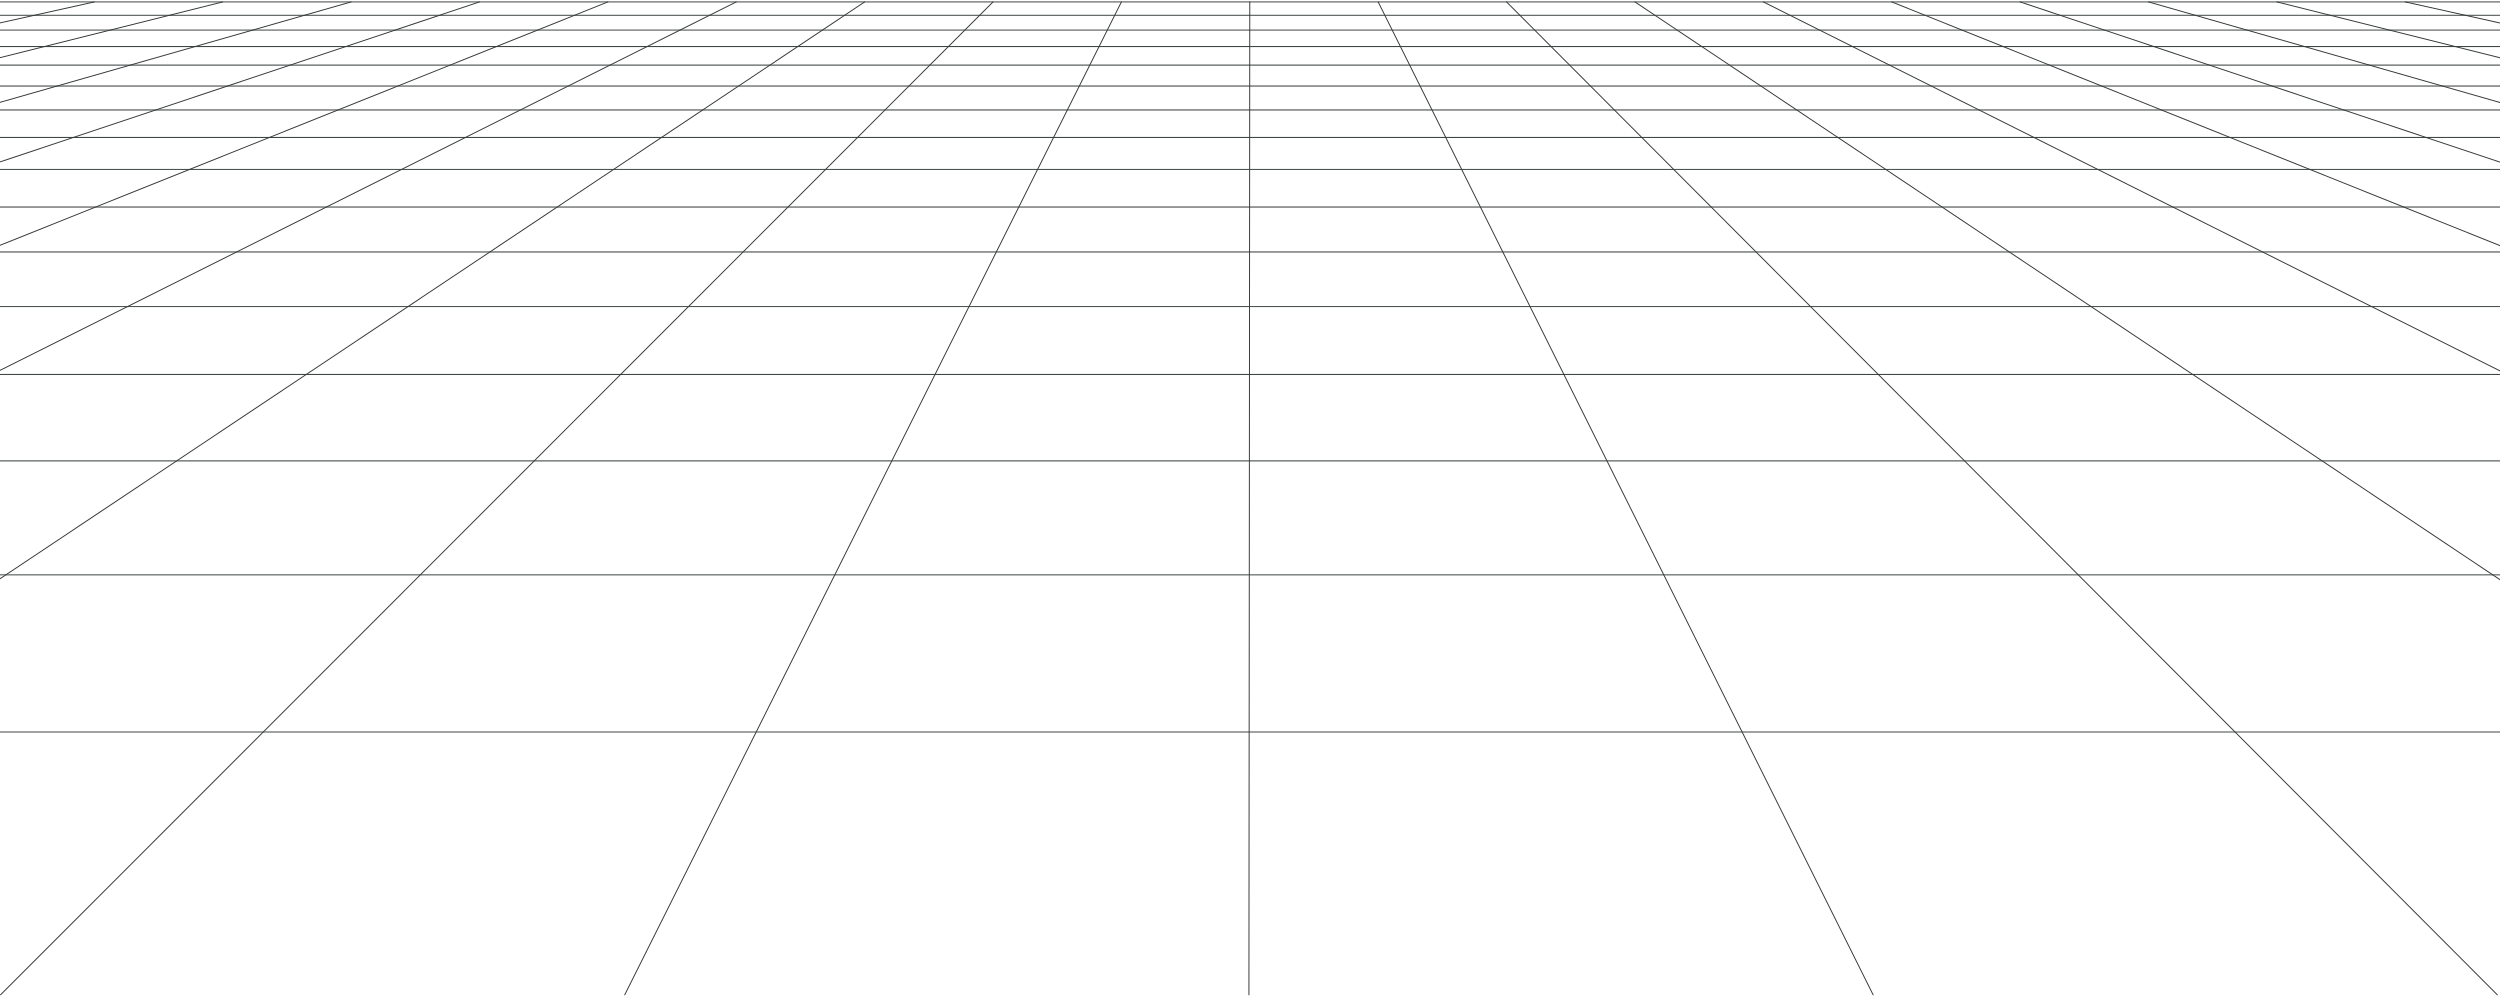 <svg width="1440" height="574" viewBox="0 0 1440 574" fill="none" xmlns="http://www.w3.org/2000/svg">
<path d="M645.917 1.115L359.842 573.019" stroke="#343839" stroke-width="0.557" stroke-linecap="round" stroke-linejoin="round"/>
<path d="M424.056 1.115L0.002 213.326" stroke="#343839" stroke-width="0.557" stroke-linecap="round" stroke-linejoin="round"/>
<path d="M350.1 1.115L0.002 141.29" stroke="#343839" stroke-width="0.557" stroke-linecap="round" stroke-linejoin="round"/>
<path d="M276.151 1.115L0 93.258" stroke="#343839" stroke-width="0.557" stroke-linecap="round" stroke-linejoin="round"/>
<path d="M498.013 1.115L0.001 333.363" stroke="#343839" stroke-width="0.557" stroke-linecap="round" stroke-linejoin="round"/>
<path d="M202.194 1.115L0 58.945" stroke="#343839" stroke-width="0.557" stroke-linecap="round" stroke-linejoin="round"/>
<path d="M54.282 1.115L0 13.192" stroke="#343839" stroke-width="0.557" stroke-linecap="round" stroke-linejoin="round"/>
<path d="M128.238 1.115L0 33.208" stroke="#343839" stroke-width="0.557" stroke-linecap="round" stroke-linejoin="round"/>
<path d="M1237.55 1.115L1440 59.05" stroke="#343839" stroke-width="0.557" stroke-linecap="round" stroke-linejoin="round"/>
<path d="M719.873 1.115L719.378 573.019" stroke="#343839" stroke-width="0.557" stroke-linecap="round" stroke-linejoin="round"/>
<path d="M1311.51 1.115L1440 33.283" stroke="#343839" stroke-width="0.557" stroke-linecap="round" stroke-linejoin="round"/>
<path d="M1385.46 1.115L1440 13.252" stroke="#343839" stroke-width="0.557" stroke-linecap="round" stroke-linejoin="round"/>
<path d="M1163.6 1.115L1440 93.399" stroke="#343839" stroke-width="0.557" stroke-linecap="round" stroke-linejoin="round"/>
<path d="M1089.64 1.115L1440 141.484" stroke="#343839" stroke-width="0.557" stroke-linecap="round" stroke-linejoin="round"/>
<path d="M941.736 1.115L1440 333.916" stroke="#343839" stroke-width="0.557" stroke-linecap="round" stroke-linejoin="round"/>
<path d="M1015.69 1.115L1440 213.638" stroke="#343839" stroke-width="0.557" stroke-linecap="round" stroke-linejoin="round"/>
<path d="M793.83 1.115L1078.92 573.019" stroke="#343839" stroke-width="0.557" stroke-linecap="round" stroke-linejoin="round"/>
<path d="M571.961 1.115L0.307 573.019" stroke="#343839" stroke-width="0.557" stroke-linecap="round" stroke-linejoin="round"/>
<path d="M867.779 1.115L1438.45 573.019" stroke="#343839" stroke-width="0.557" stroke-linecap="round" stroke-linejoin="round"/>
<path d="M1440 79.164H0.002" stroke="#343839" stroke-width="0.557" stroke-linecap="round" stroke-linejoin="round"/>
<path d="M1440 26.824H0.002" stroke="#343839" stroke-width="0.557" stroke-linecap="round" stroke-linejoin="round"/>
<path d="M1440 37.496H0.002" stroke="#343839" stroke-width="0.557" stroke-linecap="round" stroke-linejoin="round"/>
<path d="M1440 49.565H0.002" stroke="#343839" stroke-width="0.557" stroke-linecap="round" stroke-linejoin="round"/>
<path d="M1440 8.798H0.002" stroke="#343839" stroke-width="0.557" stroke-linecap="round" stroke-linejoin="round"/>
<path d="M1440 17.319H0.002" stroke="#343839" stroke-width="0.557" stroke-linecap="round" stroke-linejoin="round"/>
<path d="M1440 421.622H0.002" stroke="#343839" stroke-width="0.557" stroke-linecap="round" stroke-linejoin="round"/>
<path d="M1440 97.575H0.002" stroke="#343839" stroke-width="0.557" stroke-linecap="round" stroke-linejoin="round"/>
<path d="M1440 63.331H0.002" stroke="#343839" stroke-width="0.557" stroke-linecap="round" stroke-linejoin="round"/>
<path d="M1440 1.115H0.002" stroke="#343839" stroke-width="0.557" stroke-linecap="round" stroke-linejoin="round"/>
<path d="M1440 119.246H0.002" stroke="#343839" stroke-width="0.557" stroke-linecap="round" stroke-linejoin="round"/>
<path d="M1440 145.137H0.002" stroke="#343839" stroke-width="0.557" stroke-linecap="round" stroke-linejoin="round"/>
<path d="M1440 331.121H0.002" stroke="#343839" stroke-width="0.557" stroke-linecap="round" stroke-linejoin="round"/>
<path d="M1440 176.608H0.002" stroke="#343839" stroke-width="0.557" stroke-linecap="round" stroke-linejoin="round"/>
<path d="M1440 215.677H0.002" stroke="#343839" stroke-width="0.557" stroke-linecap="round" stroke-linejoin="round"/>
<path d="M1440 265.475H0.002" stroke="#343839" stroke-width="0.557" stroke-linecap="round" stroke-linejoin="round"/>
</svg>
